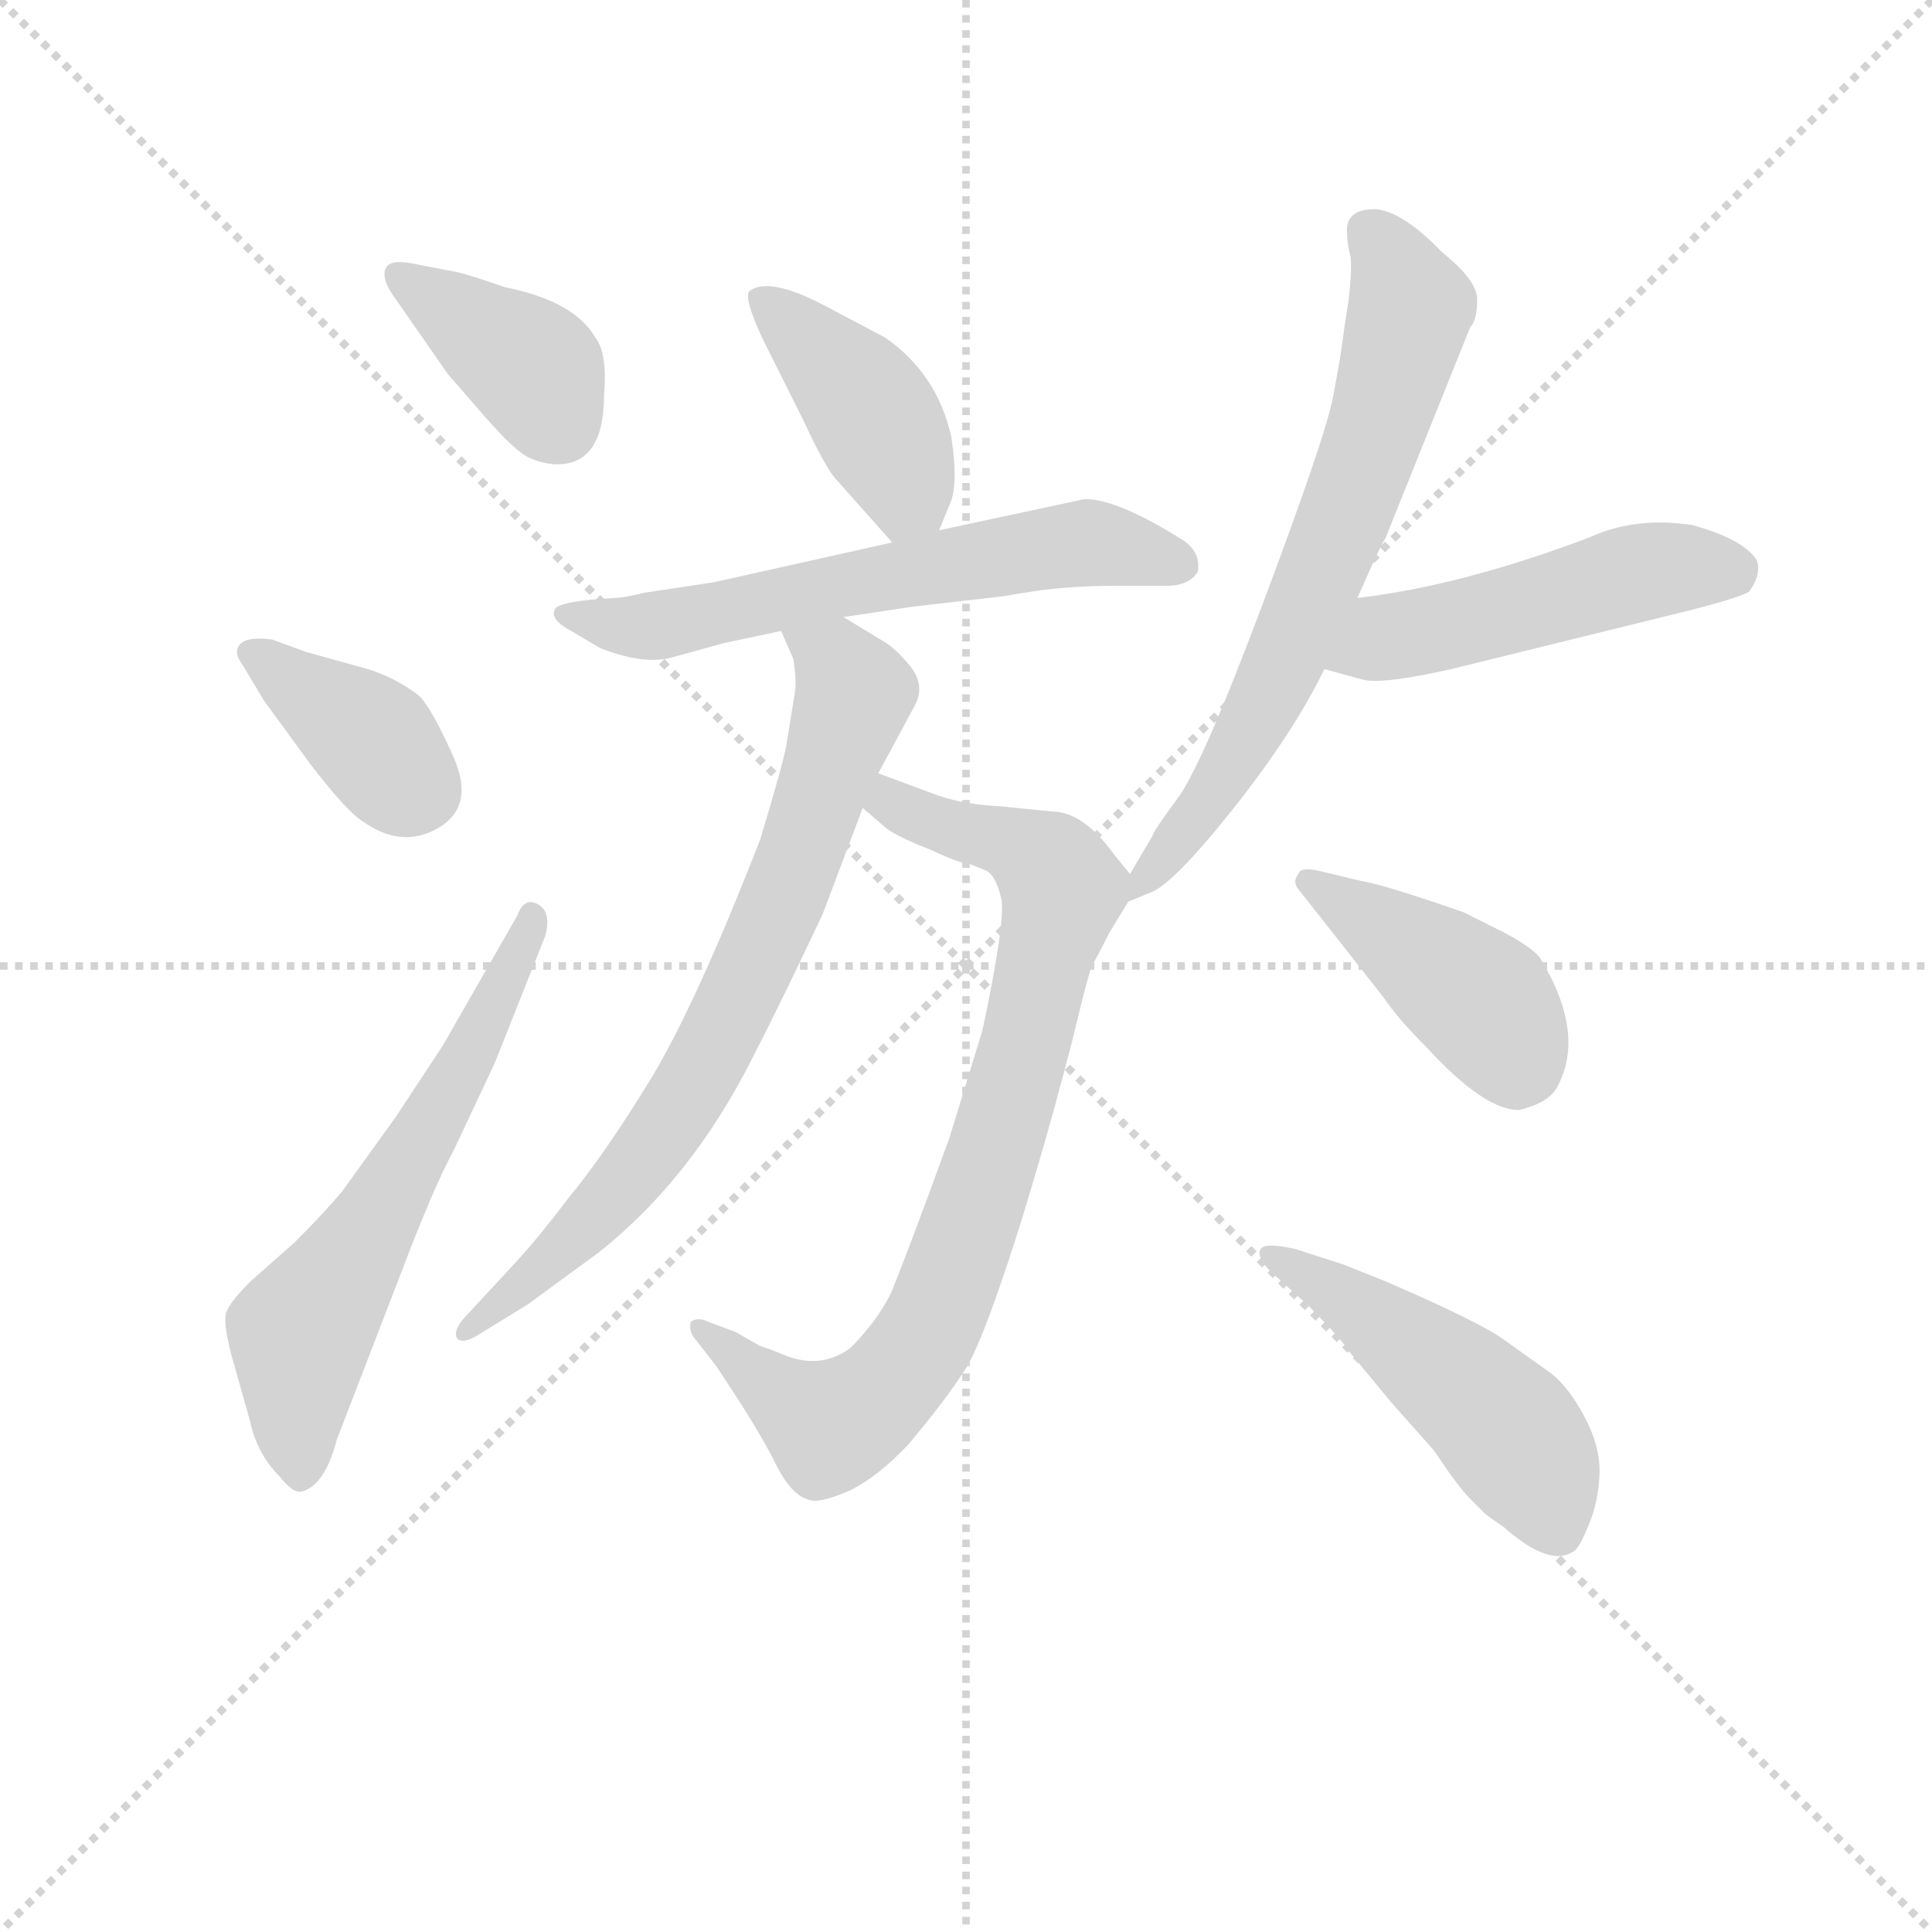 <svg version="1.1" viewBox="0 0 1024 1024" xmlns="http://www.w3.org/2000/svg">
  <g stroke="lightgray" stroke-dasharray="1,1" stroke-width="1" transform="scale(4, 4)">
    <line x1="0" y1="0" x2="256" y2="256"></line>
    <line x1="256" y1="0" x2="0" y2="256"></line>
    <line x1="128" y1="0" x2="128" y2="256"></line>
    <line x1="0" y1="128" x2="256" y2="128"></line>
  </g>
<g transform="scale(0.92, -0.92) translate(60, -900)">
   <style type="text/css">
    @keyframes keyframes0 {
      from {
       stroke: blue;
       stroke-dashoffset: 384;
       stroke-width: 128;
       }
       56% {
       animation-timing-function: step-end;
       stroke: blue;
       stroke-dashoffset: 0;
       stroke-width: 128;
       }
       to {
       stroke: black;
       stroke-width: 1024;
       }
       }
       #make-me-a-hanzi-animation-0 {
         animation: keyframes0 0.562s both;
         animation-delay: 0s;
         animation-timing-function: linear;
       }
    @keyframes keyframes1 {
      from {
       stroke: blue;
       stroke-dashoffset: 382;
       stroke-width: 128;
       }
       55% {
       animation-timing-function: step-end;
       stroke: blue;
       stroke-dashoffset: 0;
       stroke-width: 128;
       }
       to {
       stroke: black;
       stroke-width: 1024;
       }
       }
       #make-me-a-hanzi-animation-1 {
         animation: keyframes1 0.561s both;
         animation-delay: 0.562s;
         animation-timing-function: linear;
       }
    @keyframes keyframes2 {
      from {
       stroke: blue;
       stroke-dashoffset: 610;
       stroke-width: 128;
       }
       67% {
       animation-timing-function: step-end;
       stroke: blue;
       stroke-dashoffset: 0;
       stroke-width: 128;
       }
       to {
       stroke: black;
       stroke-width: 1024;
       }
       }
       #make-me-a-hanzi-animation-2 {
         animation: keyframes2 0.746s both;
         animation-delay: 1.123s;
         animation-timing-function: linear;
       }
    @keyframes keyframes3 {
      from {
       stroke: blue;
       stroke-dashoffset: 415;
       stroke-width: 128;
       }
       57% {
       animation-timing-function: step-end;
       stroke: blue;
       stroke-dashoffset: 0;
       stroke-width: 128;
       }
       to {
       stroke: black;
       stroke-width: 1024;
       }
       }
       #make-me-a-hanzi-animation-3 {
         animation: keyframes3 0.588s both;
         animation-delay: 1.87s;
         animation-timing-function: linear;
       }
    @keyframes keyframes4 {
      from {
       stroke: blue;
       stroke-dashoffset: 616;
       stroke-width: 128;
       }
       67% {
       animation-timing-function: step-end;
       stroke: blue;
       stroke-dashoffset: 0;
       stroke-width: 128;
       }
       to {
       stroke: black;
       stroke-width: 1024;
       }
       }
       #make-me-a-hanzi-animation-4 {
         animation: keyframes4 0.751s both;
         animation-delay: 2.458s;
         animation-timing-function: linear;
       }
    @keyframes keyframes5 {
      from {
       stroke: blue;
       stroke-dashoffset: 818;
       stroke-width: 128;
       }
       73% {
       animation-timing-function: step-end;
       stroke: blue;
       stroke-dashoffset: 0;
       stroke-width: 128;
       }
       to {
       stroke: black;
       stroke-width: 1024;
       }
       }
       #make-me-a-hanzi-animation-5 {
         animation: keyframes5 0.916s both;
         animation-delay: 3.209s;
         animation-timing-function: linear;
       }
    @keyframes keyframes6 {
      from {
       stroke: blue;
       stroke-dashoffset: 742;
       stroke-width: 128;
       }
       71% {
       animation-timing-function: step-end;
       stroke: blue;
       stroke-dashoffset: 0;
       stroke-width: 128;
       }
       to {
       stroke: black;
       stroke-width: 1024;
       }
       }
       #make-me-a-hanzi-animation-6 {
         animation: keyframes6 0.854s both;
         animation-delay: 4.125s;
         animation-timing-function: linear;
       }
    @keyframes keyframes7 {
      from {
       stroke: blue;
       stroke-dashoffset: 683;
       stroke-width: 128;
       }
       69% {
       animation-timing-function: step-end;
       stroke: blue;
       stroke-dashoffset: 0;
       stroke-width: 128;
       }
       to {
       stroke: black;
       stroke-width: 1024;
       }
       }
       #make-me-a-hanzi-animation-7 {
         animation: keyframes7 0.806s both;
         animation-delay: 4.978s;
         animation-timing-function: linear;
       }
    @keyframes keyframes8 {
      from {
       stroke: blue;
       stroke-dashoffset: 493;
       stroke-width: 128;
       }
       62% {
       animation-timing-function: step-end;
       stroke: blue;
       stroke-dashoffset: 0;
       stroke-width: 128;
       }
       to {
       stroke: black;
       stroke-width: 1024;
       }
       }
       #make-me-a-hanzi-animation-8 {
         animation: keyframes8 0.651s both;
         animation-delay: 5.784s;
         animation-timing-function: linear;
       }
    @keyframes keyframes9 {
      from {
       stroke: blue;
       stroke-dashoffset: 422;
       stroke-width: 128;
       }
       58% {
       animation-timing-function: step-end;
       stroke: blue;
       stroke-dashoffset: 0;
       stroke-width: 128;
       }
       to {
       stroke: black;
       stroke-width: 1024;
       }
       }
       #make-me-a-hanzi-animation-9 {
         animation: keyframes9 0.593s both;
         animation-delay: 6.435s;
         animation-timing-function: linear;
       }
    @keyframes keyframes10 {
      from {
       stroke: blue;
       stroke-dashoffset: 494;
       stroke-width: 128;
       }
       62% {
       animation-timing-function: step-end;
       stroke: blue;
       stroke-dashoffset: 0;
       stroke-width: 128;
       }
       to {
       stroke: black;
       stroke-width: 1024;
       }
       }
       #make-me-a-hanzi-animation-10 {
         animation: keyframes10 0.652s both;
         animation-delay: 7.029s;
         animation-timing-function: linear;
       }
</style>
<path d="M 288.0 672.5 Q 290.0 696.5 283.0 705.5 Q 271.0 726.5 231.0 734.5 Q 208.0 742.5 202.0 743.5 L 176.0 748.5 Q 164.0 750.5 162.0 745.0 Q 160.0 739.5 166.0 730.5 L 198.0 684.5 L 218.0 661.5 Q 237.0 639.5 245.5 636.0 Q 254.0 632.5 261.0 632.5 Q 288.0 632.5 288.0 672.5 Z" fill="lightgray"></path> 
<path d="M 97.0 531.5 Q 83.0 533.5 78.5 529.0 Q 74.0 524.5 80.0 516.5 L 92.0 496.5 L 119.0 459.5 Q 139.0 433.5 148.0 427.5 Q 171.0 410.5 192.5 423.0 Q 214.0 435.5 201.0 464.5 Q 188.0 493.5 181.0 499.5 Q 168.0 509.5 152.0 514.5 L 116.0 524.5 L 97.0 531.5 Z" fill="lightgray"></path> 
<path d="M 134.0 70.5 L 171.0 166.5 Q 190.0 216.5 201.0 236.5 L 225.0 287.5 L 254.0 360.5 Q 258.0 374.5 250.0 379.0 Q 242.0 383.5 238.0 372.5 L 195.0 297.5 L 168.0 256.5 L 137.0 213.5 Q 127.0 201.5 110.0 184.5 L 84.0 161.5 Q 71.0 148.5 70.0 142.5 Q 69.0 136.5 73.0 120.5 L 84.0 81.5 Q 88.0 62.5 101.0 49.5 Q 108.0 40.5 113.0 40.5 Q 127.0 43.5 134.0 70.5 Z" fill="lightgray"></path> 
<path d="M 481.0 594.5 L 488.0 611.5 Q 492.0 623.5 488.0 648.5 Q 480.0 684.5 450.0 705.5 L 414.0 724.5 Q 383.0 740.5 372.0 732.5 Q 368.0 729.5 379.0 705.5 L 403.0 657.5 Q 416.0 629.5 422.0 623.5 L 454.0 587.5 C 470.0 568.5 470.0 568.5 481.0 594.5 Z" fill="lightgray"></path> 
<path d="M 426.0 544.5 L 466.0 550.5 L 518.0 556.5 L 530.0 558.5 Q 554.0 562.5 582.0 562.5 L 612.0 562.5 Q 625.0 562.5 630.0 570.5 Q 632.0 581.5 622.0 588.5 Q 584.0 612.5 565.0 612.5 L 481.0 594.5 L 454.0 587.5 L 351.0 564.5 L 311.0 558.5 Q 299.0 555.5 294.0 555.5 L 280.0 554.5 Q 262.0 552.5 260.0 549.5 Q 256.0 543.5 269.0 536.5 L 286.0 526.5 Q 312.0 516.5 328.0 521.5 L 357.0 529.5 L 390.0 536.5 L 426.0 544.5 Z" fill="lightgray"></path> 
<path d="M 591.0 396.5 L 582.0 407.5 Q 564.0 432.5 546.0 432.5 L 516.0 435.5 Q 496.0 436.5 481.0 441.5 L 446.0 454.5 C 418.0 464.5 414.0 454.5 437.0 434.5 L 451.0 422.5 Q 458.0 417.5 476.0 410.5 Q 493.0 402.5 498.0 402.5 L 508.0 398.5 Q 514.0 395.5 517.0 381.5 Q 519.0 367.5 506.0 306.5 L 487.0 244.5 Q 460.0 170.5 453.0 154.5 Q 445.0 138.5 430.0 123.5 Q 414.0 111.5 394.0 118.5 L 384.0 122.5 L 378.0 124.5 L 364.0 132.5 L 348.0 138.5 Q 342.0 141.5 338.0 138.5 Q 337.0 134.5 339.0 130.5 L 353.0 112.5 L 368.0 89.5 Q 378.0 73.5 385.0 60.5 Q 391.0 47.5 397.0 41.5 Q 402.0 36.5 408.0 35.5 Q 414.0 34.5 430.0 41.5 Q 446.0 49.5 463.0 67.5 Q 485.0 93.5 497.0 112.5 Q 508.0 131.5 529.0 198.5 L 535.0 218.5 Q 547.0 258.5 558.0 301.5 Q 568.0 343.5 570.0 345.5 Q 571.0 346.5 579.0 362.5 L 590.0 380.5 C 596.0 390.5 596.0 390.5 591.0 396.5 Z" fill="lightgray"></path> 
<path d="M 446.0 454.5 L 467.0 493.5 Q 473.0 504.5 465.0 515.5 Q 456.0 526.5 449.0 530.5 L 426.0 544.5 C 400.0 560.5 378.0 563.5 390.0 536.5 L 397.0 520.5 Q 399.0 508.5 398.0 501.5 L 393.0 470.5 Q 391.0 459.5 378.0 416.5 Q 341.0 321.5 315.0 278.5 Q 288.0 234.5 268.0 210.5 Q 250.0 186.5 235.0 170.5 L 210.0 143.5 Q 201.0 134.5 203.0 129.5 Q 206.0 124.5 218.0 132.5 L 244.0 148.5 L 285.0 178.5 Q 338.0 220.5 373.0 289.5 Q 390.0 322.5 414.0 373.5 L 437.0 434.5 L 446.0 454.5 Z" fill="lightgray"></path> 
<path d="M 716.0 767.5 Q 716.0 759.5 718.0 752.5 Q 719.0 745.5 717.0 727.5 Q 714.0 708.5 713.0 700.5 Q 712.0 692.5 708.0 671.5 Q 704.0 649.5 668.0 553.5 Q 632.0 457.5 618.0 439.5 Q 604.0 420.5 604.0 418.5 L 591.0 396.5 C 579.0 375.5 579.0 375.5 590.0 380.5 L 602.0 385.5 Q 615.0 389.5 650.0 433.5 Q 685.0 477.5 703.0 514.5 L 722.0 555.5 Q 737.0 589.5 738.0 589.5 L 787.0 711.5 Q 791.0 715.5 791.0 727.5 Q 791.0 738.5 771.0 754.5 Q 748.0 778.5 732.0 779.5 Q 716.0 779.5 716.0 767.5 Z" fill="lightgray"></path> 
<path d="M 703.0 514.5 L 725.0 508.5 Q 736.0 505.5 776.0 514.5 L 914.0 548.5 Q 945.0 556.5 948.0 559.5 Q 955.0 569.5 952.0 577.5 Q 944.0 589.5 915.0 597.5 Q 882.0 602.5 856.0 590.5 Q 782.0 562.5 722.0 555.5 C 692.0 551.5 674.0 522.5 703.0 514.5 Z" fill="lightgray"></path> 
<path d="M 737.0 325.5 Q 745.0 313.5 762.0 296.5 Q 795.0 260.5 815.0 260.5 Q 832.0 264.5 837.0 273.5 Q 854.0 304.5 827.0 348.5 Q 822.0 354.5 807.0 362.5 L 783.0 374.5 Q 737.0 390.5 724.0 392.5 L 699.0 398.5 Q 689.0 400.5 688.0 396.5 Q 684.0 391.5 689.0 386.5 L 737.0 325.5 Z" fill="lightgray"></path> 
<path d="M 693.0 148.5 Q 713.0 128.5 718.0 120.5 L 742.0 91.5 L 766.0 64.5 Q 780.0 43.5 787.0 36.5 L 795.0 28.5 Q 797.0 26.5 806.0 20.5 Q 833.0 -3.5 847.0 6.5 Q 850.0 8.5 855.5 22.0 Q 861.0 35.5 861.5 51.0 Q 862.0 66.5 853.0 83.5 Q 844.0 100.5 834.0 108.5 L 806.0 128.5 Q 792.0 138.5 739.0 161.5 L 714.0 171.5 L 686.0 180.5 Q 668.0 184.5 666.0 180.0 Q 664.0 175.5 672.0 167.5 L 693.0 148.5 Z" fill="lightgray"></path> 
      <clipPath id="make-me-a-hanzi-clip-0">
      <path d="M 288.0 672.5 Q 290.0 696.5 283.0 705.5 Q 271.0 726.5 231.0 734.5 Q 208.0 742.5 202.0 743.5 L 176.0 748.5 Q 164.0 750.5 162.0 745.0 Q 160.0 739.5 166.0 730.5 L 198.0 684.5 L 218.0 661.5 Q 237.0 639.5 245.5 636.0 Q 254.0 632.5 261.0 632.5 Q 288.0 632.5 288.0 672.5 Z" fill="lightgray"></path>
      </clipPath>
      <path clip-path="url(#make-me-a-hanzi-clip-0)" d="M 171.0 739.5 L 249.0 685.5 L 262.0 655.5 " fill="none" id="make-me-a-hanzi-animation-0" stroke-dasharray="256 512" stroke-linecap="round"></path>

      <clipPath id="make-me-a-hanzi-clip-1">
      <path d="M 97.0 531.5 Q 83.0 533.5 78.5 529.0 Q 74.0 524.5 80.0 516.5 L 92.0 496.5 L 119.0 459.5 Q 139.0 433.5 148.0 427.5 Q 171.0 410.5 192.5 423.0 Q 214.0 435.5 201.0 464.5 Q 188.0 493.5 181.0 499.5 Q 168.0 509.5 152.0 514.5 L 116.0 524.5 L 97.0 531.5 Z" fill="lightgray"></path>
      </clipPath>
      <path clip-path="url(#make-me-a-hanzi-clip-1)" d="M 85.0 523.5 L 145.0 481.5 L 182.0 444.5 " fill="none" id="make-me-a-hanzi-animation-1" stroke-dasharray="254 508" stroke-linecap="round"></path>

      <clipPath id="make-me-a-hanzi-clip-2">
      <path d="M 134.0 70.5 L 171.0 166.5 Q 190.0 216.5 201.0 236.5 L 225.0 287.5 L 254.0 360.5 Q 258.0 374.5 250.0 379.0 Q 242.0 383.5 238.0 372.5 L 195.0 297.5 L 168.0 256.5 L 137.0 213.5 Q 127.0 201.5 110.0 184.5 L 84.0 161.5 Q 71.0 148.5 70.0 142.5 Q 69.0 136.5 73.0 120.5 L 84.0 81.5 Q 88.0 62.5 101.0 49.5 Q 108.0 40.5 113.0 40.5 Q 127.0 43.5 134.0 70.5 Z" fill="lightgray"></path>
      </clipPath>
      <path clip-path="url(#make-me-a-hanzi-clip-2)" d="M 112.0 52.5 L 113.0 131.5 L 215.0 299.5 L 246.0 371.5 " fill="none" id="make-me-a-hanzi-animation-2" stroke-dasharray="482 964" stroke-linecap="round"></path>

      <clipPath id="make-me-a-hanzi-clip-3">
      <path d="M 481.0 594.5 L 488.0 611.5 Q 492.0 623.5 488.0 648.5 Q 480.0 684.5 450.0 705.5 L 414.0 724.5 Q 383.0 740.5 372.0 732.5 Q 368.0 729.5 379.0 705.5 L 403.0 657.5 Q 416.0 629.5 422.0 623.5 L 454.0 587.5 C 470.0 568.5 470.0 568.5 481.0 594.5 Z" fill="lightgray"></path>
      </clipPath>
      <path clip-path="url(#make-me-a-hanzi-clip-3)" d="M 378.0 728.5 L 440.0 665.5 L 460.0 627.5 L 458.0 599.5 " fill="none" id="make-me-a-hanzi-animation-3" stroke-dasharray="287 574" stroke-linecap="round"></path>

      <clipPath id="make-me-a-hanzi-clip-4">
      <path d="M 426.0 544.5 L 466.0 550.5 L 518.0 556.5 L 530.0 558.5 Q 554.0 562.5 582.0 562.5 L 612.0 562.5 Q 625.0 562.5 630.0 570.5 Q 632.0 581.5 622.0 588.5 Q 584.0 612.5 565.0 612.5 L 481.0 594.5 L 454.0 587.5 L 351.0 564.5 L 311.0 558.5 Q 299.0 555.5 294.0 555.5 L 280.0 554.5 Q 262.0 552.5 260.0 549.5 Q 256.0 543.5 269.0 536.5 L 286.0 526.5 Q 312.0 516.5 328.0 521.5 L 357.0 529.5 L 390.0 536.5 L 426.0 544.5 Z" fill="lightgray"></path>
      </clipPath>
      <path clip-path="url(#make-me-a-hanzi-clip-4)" d="M 266.0 544.5 L 319.0 539.5 L 567.0 587.5 L 620.0 574.5 " fill="none" id="make-me-a-hanzi-animation-4" stroke-dasharray="488 976" stroke-linecap="round"></path>

      <clipPath id="make-me-a-hanzi-clip-5">
      <path d="M 591.0 396.5 L 582.0 407.5 Q 564.0 432.5 546.0 432.5 L 516.0 435.5 Q 496.0 436.5 481.0 441.5 L 446.0 454.5 C 418.0 464.5 414.0 454.5 437.0 434.5 L 451.0 422.5 Q 458.0 417.5 476.0 410.5 Q 493.0 402.5 498.0 402.5 L 508.0 398.5 Q 514.0 395.5 517.0 381.5 Q 519.0 367.5 506.0 306.5 L 487.0 244.5 Q 460.0 170.5 453.0 154.5 Q 445.0 138.5 430.0 123.5 Q 414.0 111.5 394.0 118.5 L 384.0 122.5 L 378.0 124.5 L 364.0 132.5 L 348.0 138.5 Q 342.0 141.5 338.0 138.5 Q 337.0 134.5 339.0 130.5 L 353.0 112.5 L 368.0 89.5 Q 378.0 73.5 385.0 60.5 Q 391.0 47.5 397.0 41.5 Q 402.0 36.5 408.0 35.5 Q 414.0 34.5 430.0 41.5 Q 446.0 49.5 463.0 67.5 Q 485.0 93.5 497.0 112.5 Q 508.0 131.5 529.0 198.5 L 535.0 218.5 Q 547.0 258.5 558.0 301.5 Q 568.0 343.5 570.0 345.5 Q 571.0 346.5 579.0 362.5 L 590.0 380.5 C 596.0 390.5 596.0 390.5 591.0 396.5 Z" fill="lightgray"></path>
      </clipPath>
      <path clip-path="url(#make-me-a-hanzi-clip-5)" d="M 450.0 446.5 L 453.0 438.5 L 474.0 426.5 L 536.0 407.5 L 552.0 385.5 L 500.0 196.5 L 473.0 130.5 L 444.0 93.5 L 424.0 81.5 L 413.0 81.5 L 390.0 95.5 L 343.0 135.5 " fill="none" id="make-me-a-hanzi-animation-5" stroke-dasharray="690 1380" stroke-linecap="round"></path>

      <clipPath id="make-me-a-hanzi-clip-6">
      <path d="M 446.0 454.5 L 467.0 493.5 Q 473.0 504.5 465.0 515.5 Q 456.0 526.5 449.0 530.5 L 426.0 544.5 C 400.0 560.5 378.0 563.5 390.0 536.5 L 397.0 520.5 Q 399.0 508.5 398.0 501.5 L 393.0 470.5 Q 391.0 459.5 378.0 416.5 Q 341.0 321.5 315.0 278.5 Q 288.0 234.5 268.0 210.5 Q 250.0 186.5 235.0 170.5 L 210.0 143.5 Q 201.0 134.5 203.0 129.5 Q 206.0 124.5 218.0 132.5 L 244.0 148.5 L 285.0 178.5 Q 338.0 220.5 373.0 289.5 Q 390.0 322.5 414.0 373.5 L 437.0 434.5 L 446.0 454.5 Z" fill="lightgray"></path>
      </clipPath>
      <path clip-path="url(#make-me-a-hanzi-clip-6)" d="M 397.0 534.5 L 422.0 517.5 L 432.0 500.5 L 368.0 330.5 L 308.0 228.5 L 262.0 178.5 L 210.0 134.5 " fill="none" id="make-me-a-hanzi-animation-6" stroke-dasharray="614 1228" stroke-linecap="round"></path>

      <clipPath id="make-me-a-hanzi-clip-7">
      <path d="M 716.0 767.5 Q 716.0 759.5 718.0 752.5 Q 719.0 745.5 717.0 727.5 Q 714.0 708.5 713.0 700.5 Q 712.0 692.5 708.0 671.5 Q 704.0 649.5 668.0 553.5 Q 632.0 457.5 618.0 439.5 Q 604.0 420.5 604.0 418.5 L 591.0 396.5 C 579.0 375.5 579.0 375.5 590.0 380.5 L 602.0 385.5 Q 615.0 389.5 650.0 433.5 Q 685.0 477.5 703.0 514.5 L 722.0 555.5 Q 737.0 589.5 738.0 589.5 L 787.0 711.5 Q 791.0 715.5 791.0 727.5 Q 791.0 738.5 771.0 754.5 Q 748.0 778.5 732.0 779.5 Q 716.0 779.5 716.0 767.5 Z" fill="lightgray"></path>
      </clipPath>
      <path clip-path="url(#make-me-a-hanzi-clip-7)" d="M 728.0 767.5 L 753.0 723.5 L 736.0 661.5 L 664.0 486.5 L 596.0 384.5 " fill="none" id="make-me-a-hanzi-animation-7" stroke-dasharray="555 1110" stroke-linecap="round"></path>

      <clipPath id="make-me-a-hanzi-clip-8">
      <path d="M 703.0 514.5 L 725.0 508.5 Q 736.0 505.5 776.0 514.5 L 914.0 548.5 Q 945.0 556.5 948.0 559.5 Q 955.0 569.5 952.0 577.5 Q 944.0 589.5 915.0 597.5 Q 882.0 602.5 856.0 590.5 Q 782.0 562.5 722.0 555.5 C 692.0 551.5 674.0 522.5 703.0 514.5 Z" fill="lightgray"></path>
      </clipPath>
      <path clip-path="url(#make-me-a-hanzi-clip-8)" d="M 710.0 519.5 L 747.0 534.5 L 882.0 569.5 L 940.0 569.5 " fill="none" id="make-me-a-hanzi-animation-8" stroke-dasharray="365 730" stroke-linecap="round"></path>

      <clipPath id="make-me-a-hanzi-clip-9">
      <path d="M 737.0 325.5 Q 745.0 313.5 762.0 296.5 Q 795.0 260.5 815.0 260.5 Q 832.0 264.5 837.0 273.5 Q 854.0 304.5 827.0 348.5 Q 822.0 354.5 807.0 362.5 L 783.0 374.5 Q 737.0 390.5 724.0 392.5 L 699.0 398.5 Q 689.0 400.5 688.0 396.5 Q 684.0 391.5 689.0 386.5 L 737.0 325.5 Z" fill="lightgray"></path>
      </clipPath>
      <path clip-path="url(#make-me-a-hanzi-clip-9)" d="M 694.0 392.5 L 792.0 324.5 L 814.0 283.5 " fill="none" id="make-me-a-hanzi-animation-9" stroke-dasharray="294 588" stroke-linecap="round"></path>

      <clipPath id="make-me-a-hanzi-clip-10">
      <path d="M 693.0 148.5 Q 713.0 128.5 718.0 120.5 L 742.0 91.5 L 766.0 64.5 Q 780.0 43.5 787.0 36.5 L 795.0 28.5 Q 797.0 26.5 806.0 20.5 Q 833.0 -3.5 847.0 6.5 Q 850.0 8.5 855.5 22.0 Q 861.0 35.5 861.5 51.0 Q 862.0 66.5 853.0 83.5 Q 844.0 100.5 834.0 108.5 L 806.0 128.5 Q 792.0 138.5 739.0 161.5 L 714.0 171.5 L 686.0 180.5 Q 668.0 184.5 666.0 180.0 Q 664.0 175.5 672.0 167.5 L 693.0 148.5 Z" fill="lightgray"></path>
      </clipPath>
      <path clip-path="url(#make-me-a-hanzi-clip-10)" d="M 671.0 174.5 L 703.0 160.5 L 798.0 87.5 L 822.0 57.5 L 839.0 16.5 " fill="none" id="make-me-a-hanzi-animation-10" stroke-dasharray="366 732" stroke-linecap="round"></path>

</g>
</svg>
